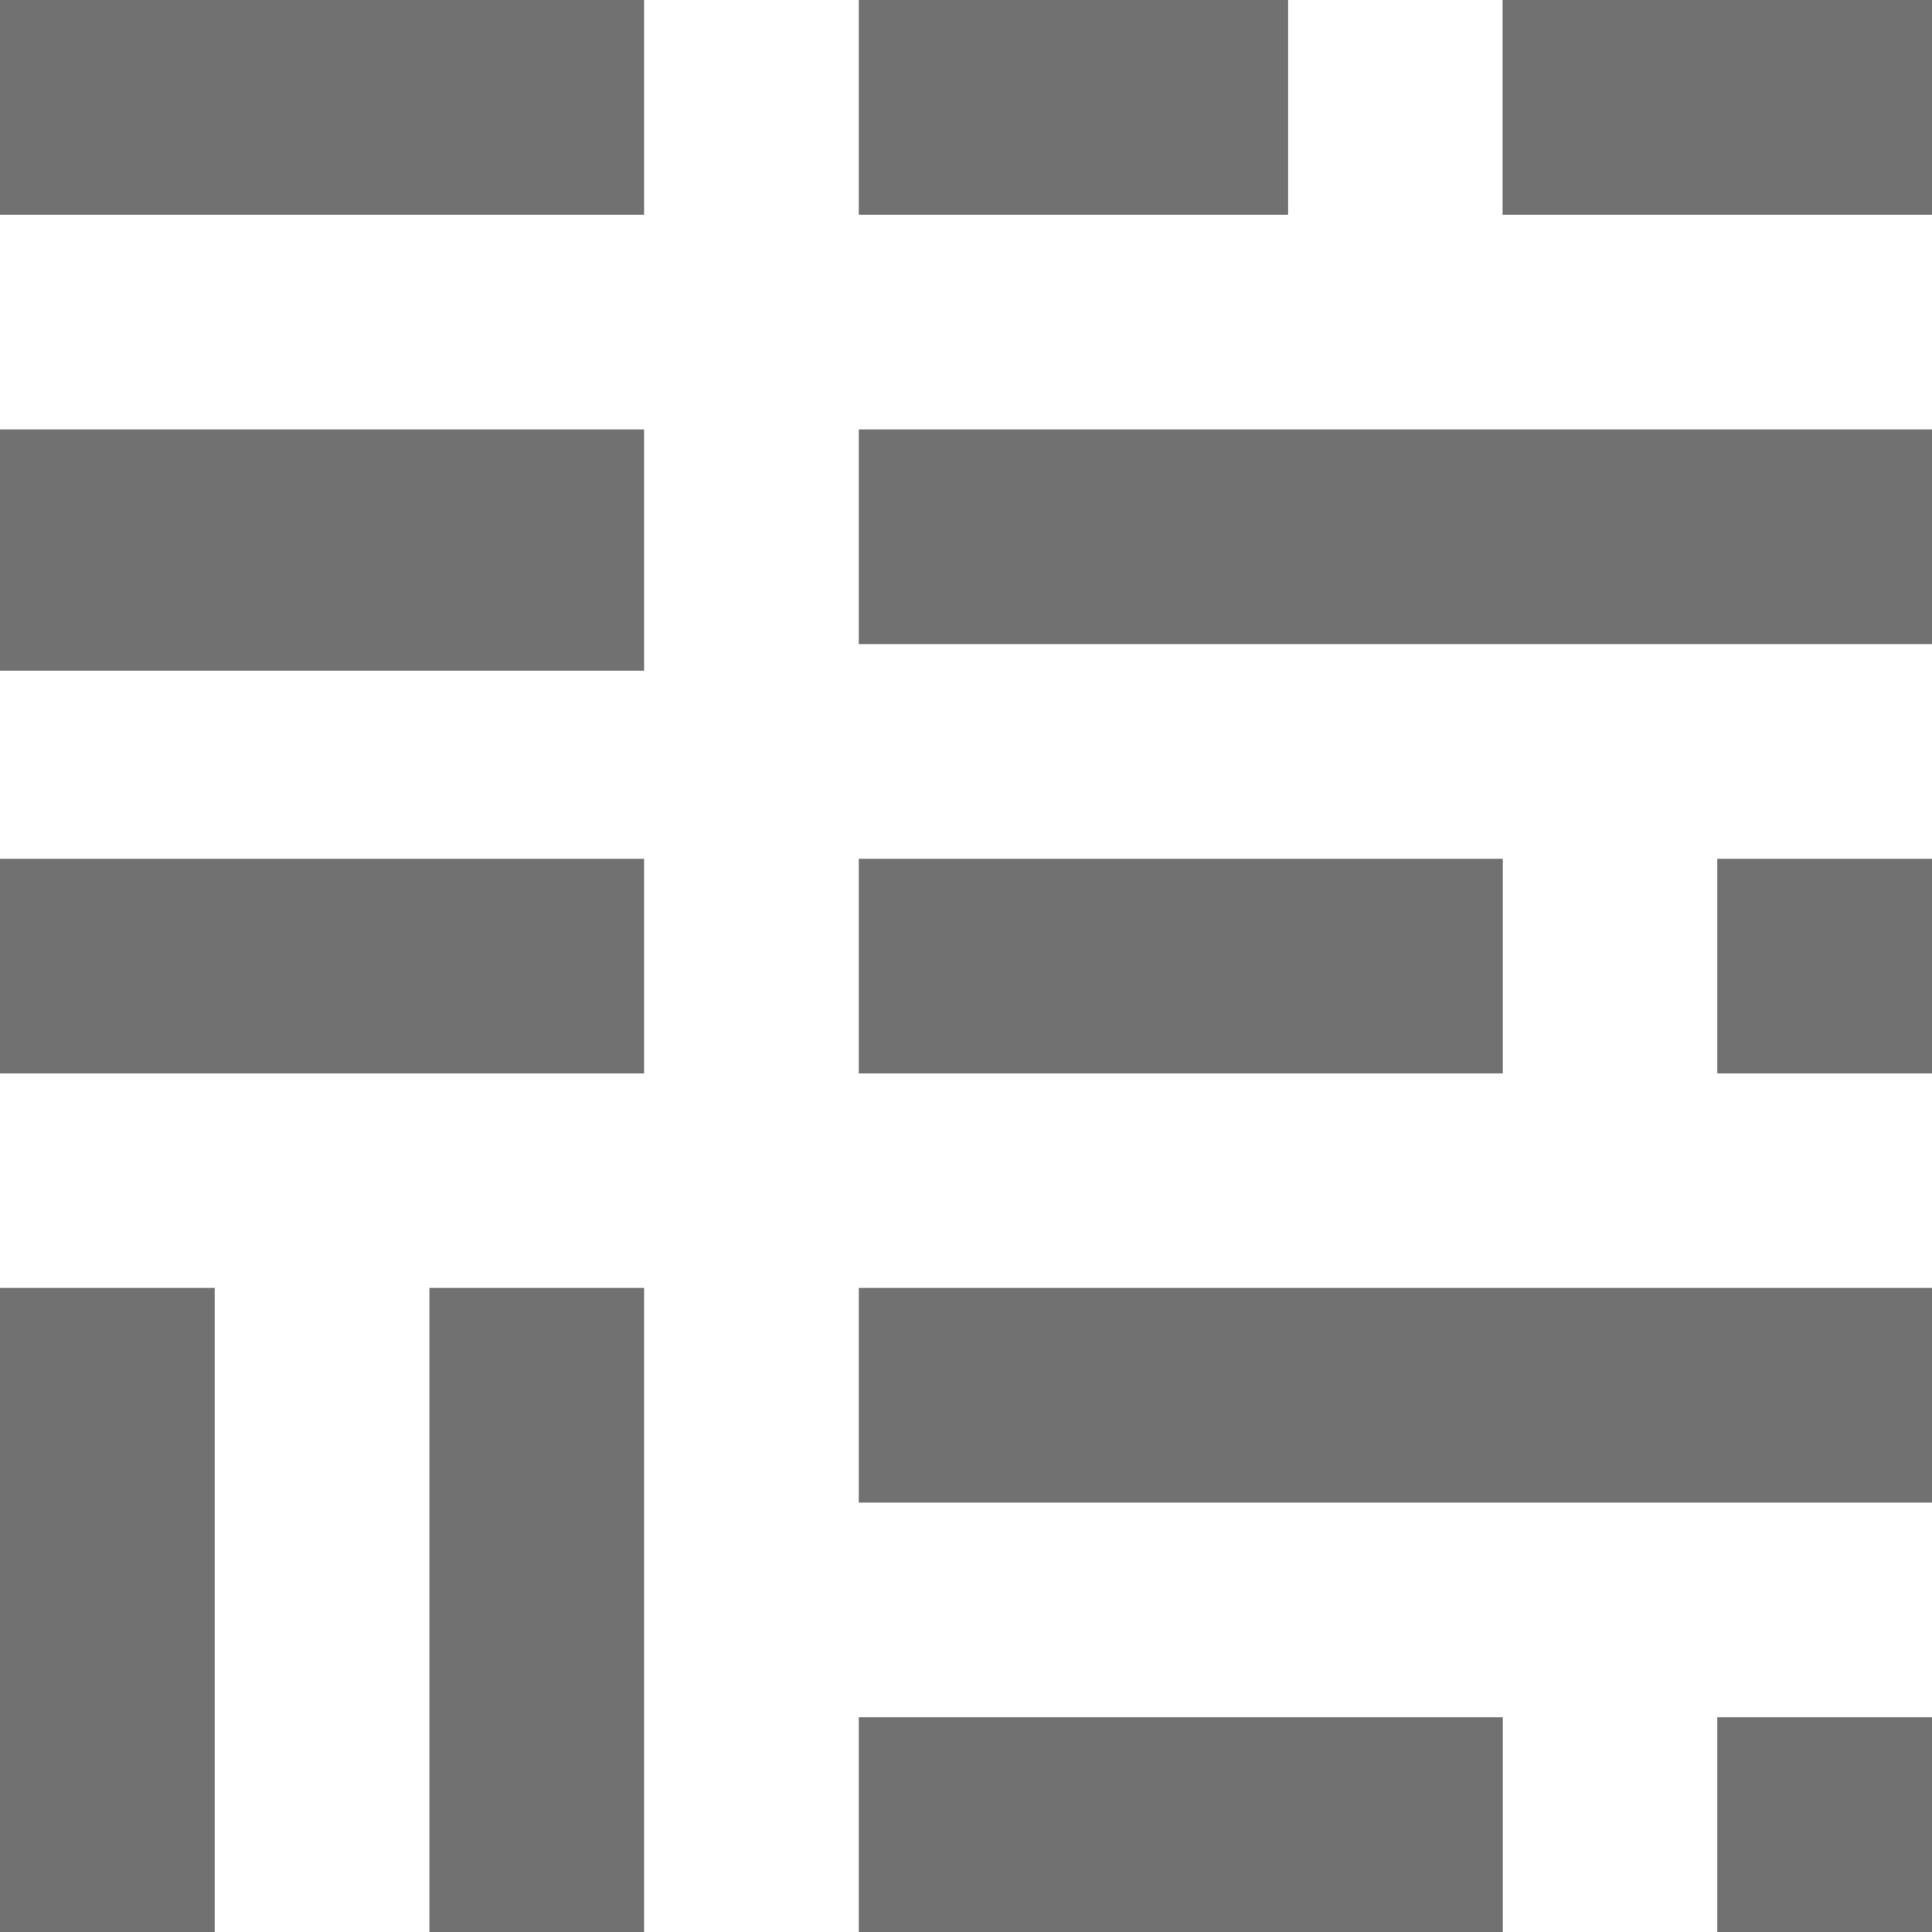 <svg xmlns="http://www.w3.org/2000/svg" viewBox="0 0 85.04 85.04"><defs><style>.cls-1{fill:#727171;}</style></defs><g id="レイヤー_2" data-name="レイヤー 2"><g id="レイヤー_1-2" data-name="レイヤー 1"><rect class="cls-1" width="28.35" height="9.45"/><rect class="cls-1" y="18.9" width="28.35" height="10.62"/><rect class="cls-1" y="37.8" width="28.35" height="9.45"/><rect class="cls-1" y="56.69" width="9.45" height="28.35"/><rect class="cls-1" x="18.9" y="56.69" width="9.45" height="28.35"/><rect class="cls-1" x="37.8" width="18.9" height="9.45"/><rect class="cls-1" x="66.14" width="18.9" height="9.45"/><rect class="cls-1" x="37.8" y="18.9" width="47.24" height="9.45"/><rect class="cls-1" x="37.8" y="37.8" width="28.35" height="9.45"/><rect class="cls-1" x="75.59" y="37.8" width="9.45" height="9.45"/><rect class="cls-1" x="37.8" y="56.69" width="47.24" height="9.45"/><rect class="cls-1" x="37.8" y="75.59" width="28.35" height="9.45"/><rect class="cls-1" x="75.59" y="75.59" width="9.45" height="9.45"/></g></g></svg>